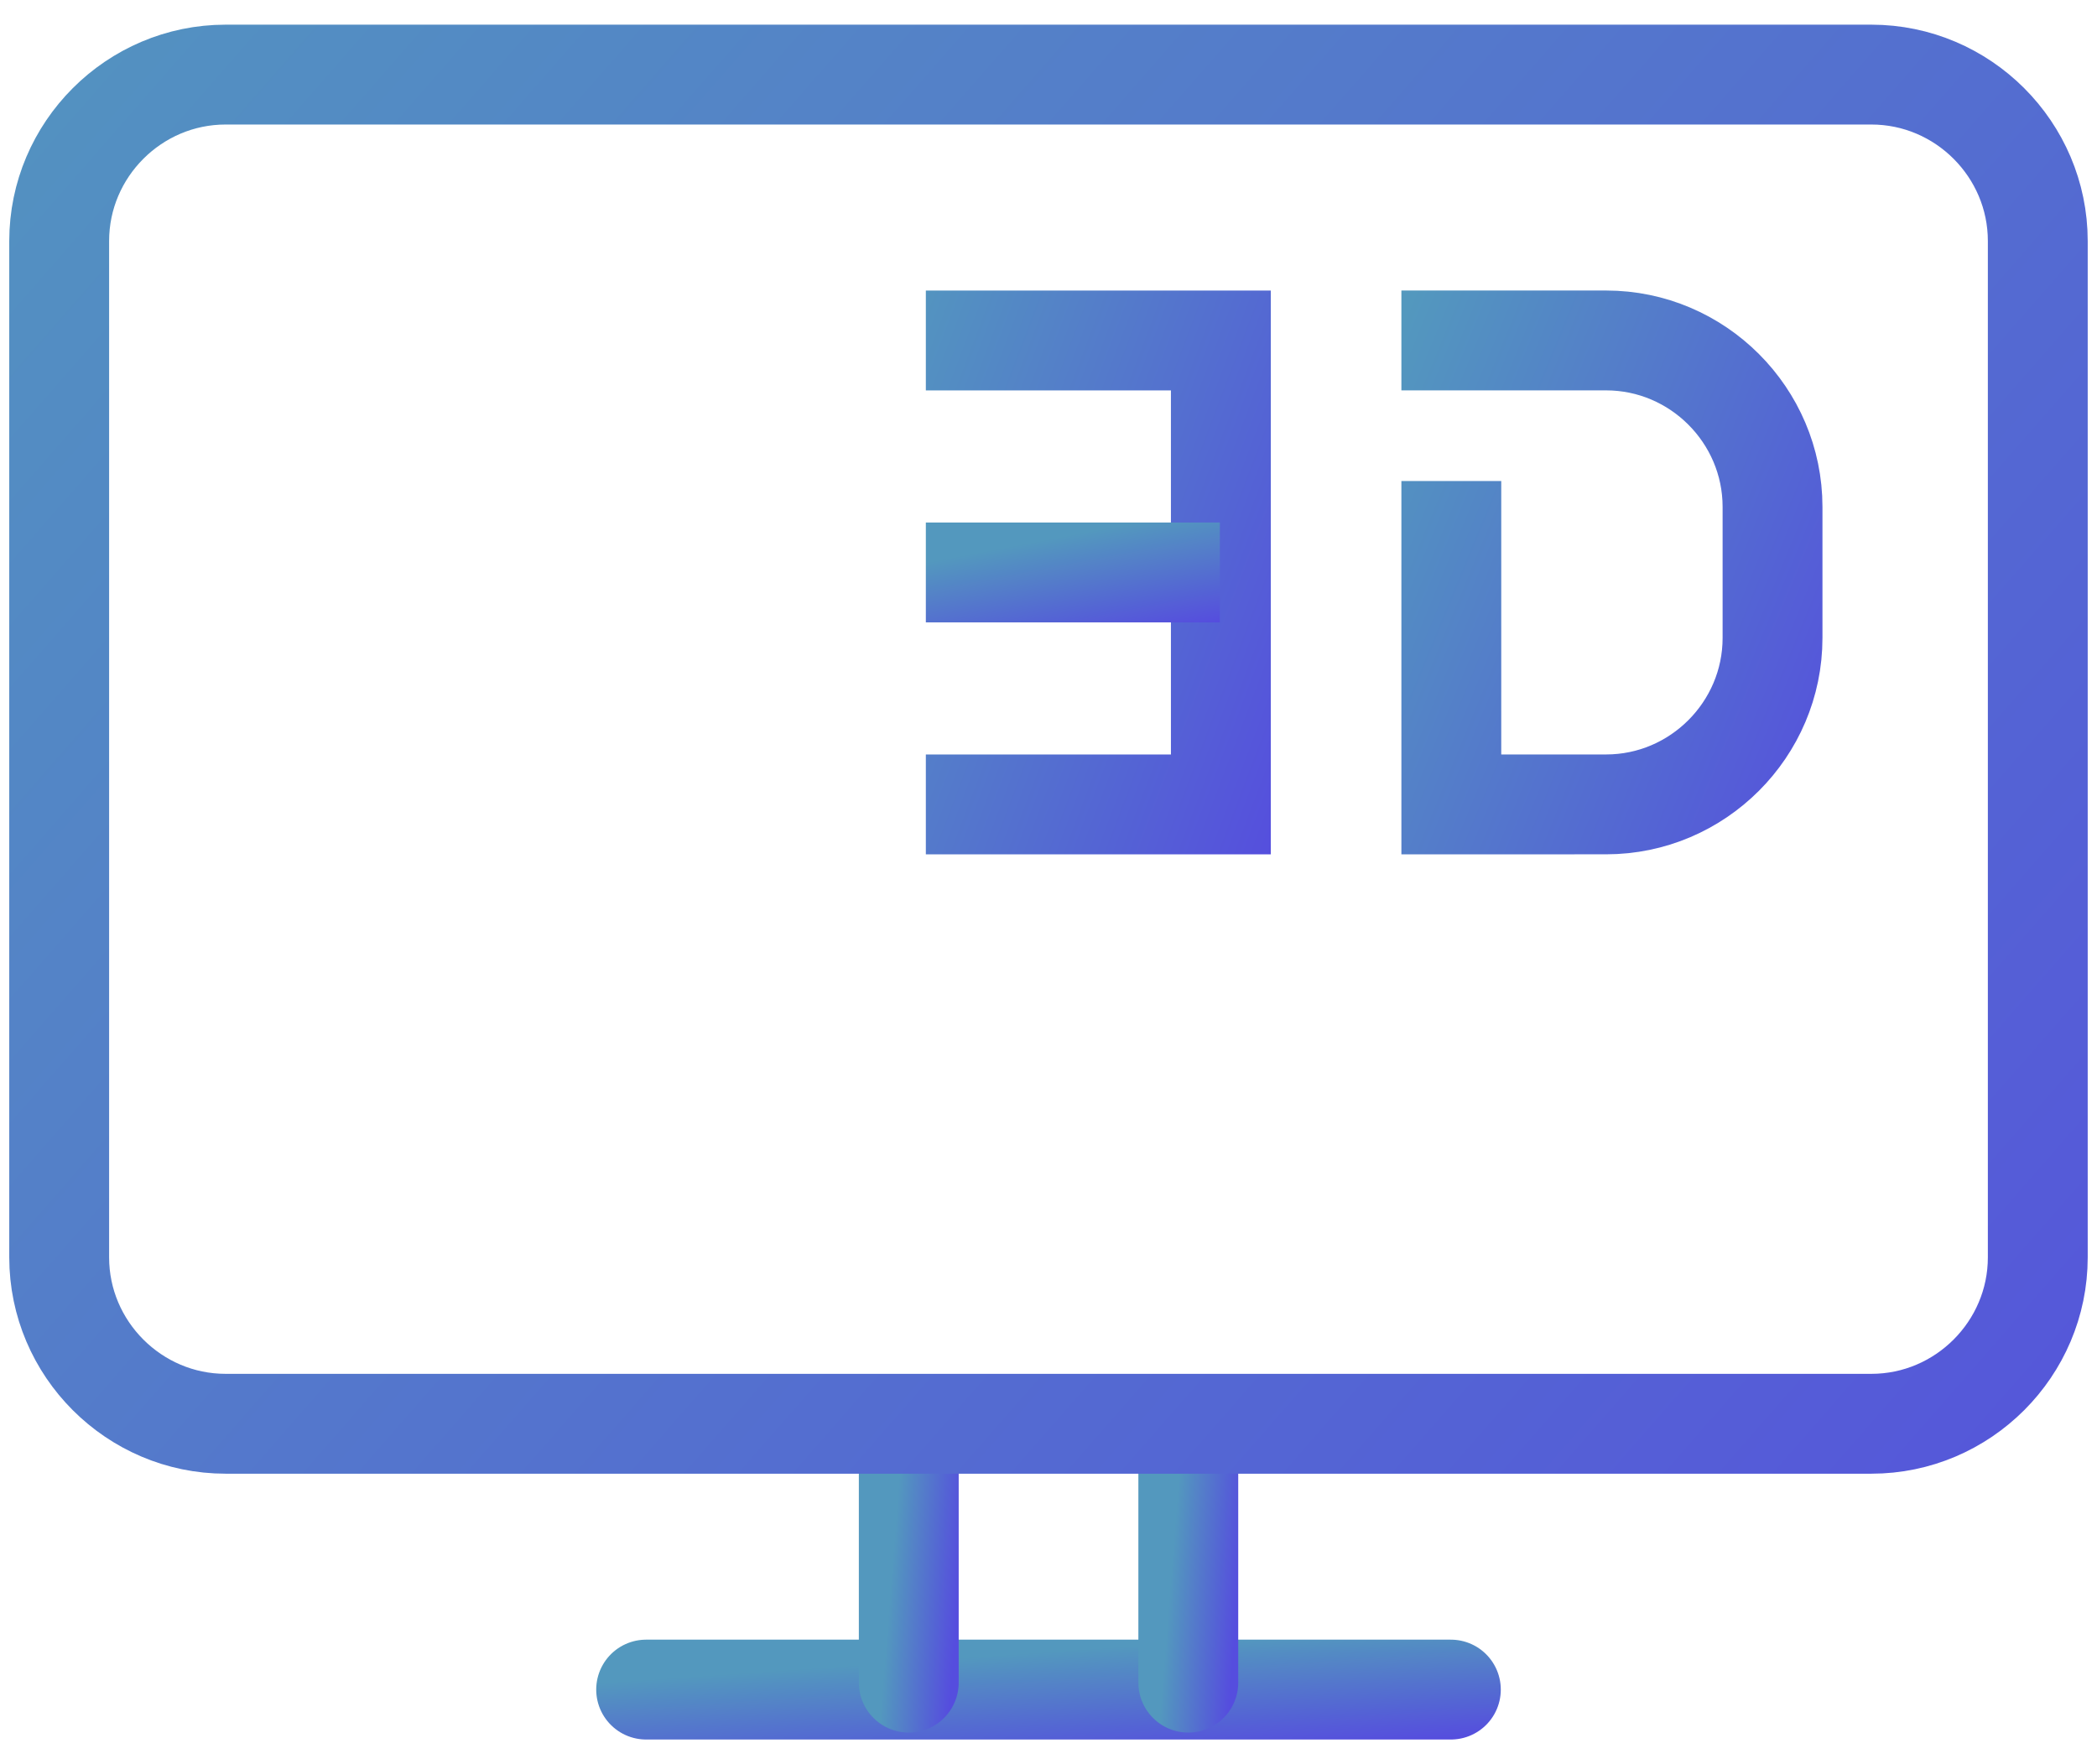 <svg width="63" height="53" viewBox="0 0 63 53" fill="none" xmlns="http://www.w3.org/2000/svg">
<path d="M19.412 50.76H43.588" stroke="url(#paint0_linear_413_3)" stroke-width="3" stroke-miterlimit="10" stroke-linecap="round" stroke-linejoin="round"/>
<path d="M27.302 43.051V50.551" stroke="url(#paint1_linear_413_3)" stroke-width="3" stroke-miterlimit="10" stroke-linecap="round" stroke-linejoin="round"/>
<path d="M35.7 43.051V50.551" stroke="url(#paint2_linear_413_3)" stroke-width="3" stroke-miterlimit="10" stroke-linecap="round" stroke-linejoin="round"/>
<path d="M1.778 7.241C1.778 4.491 4.028 2.241 6.778 2.241H56.221C58.971 2.241 61.221 4.491 61.221 7.241V37.774C61.221 40.524 58.971 42.774 56.221 42.774H6.778C4.028 42.774 1.778 40.524 1.778 37.774V7.241V7.241Z" stroke="url(#paint3_linear_413_3)" stroke-width="3" stroke-miterlimit="10" stroke-linejoin="round"/>
<path d="M43.602 15.951V24.167L48.252 24.166C51.002 24.166 53.252 21.916 53.252 19.166V15.228C53.252 12.478 51.002 10.228 48.252 10.228H43.602" stroke="url(#paint4_linear_413_3)" stroke-width="3" stroke-miterlimit="10" stroke-linecap="square"/>
<path d="M27.815 10.229H36.678V24.167H27.815" stroke="url(#paint5_linear_413_3)" stroke-width="3" stroke-miterlimit="10"/>
<path d="M36.648 17.198H27.815" stroke="url(#paint6_linear_413_3)" stroke-width="3" stroke-miterlimit="10"/>
<defs>
<linearGradient id="paint0_linear_413_3" x1="44.87" y1="52.153" x2="44.631" y2="48.708" gradientUnits="userSpaceOnUse">
<stop stop-color="#554DDE"/>
<stop offset="1" stop-color="#5398BE"/>
<stop offset="1" stop-color="#5398BE"/>
</linearGradient>
<linearGradient id="paint1_linear_413_3" x1="28.355" y1="53.495" x2="26.303" y2="53.332" gradientUnits="userSpaceOnUse">
<stop stop-color="#554DDE"/>
<stop offset="1" stop-color="#5398BE"/>
<stop offset="1" stop-color="#5398BE"/>
</linearGradient>
<linearGradient id="paint2_linear_413_3" x1="36.753" y1="53.495" x2="34.702" y2="53.332" gradientUnits="userSpaceOnUse">
<stop stop-color="#554DDE"/>
<stop offset="1" stop-color="#5398BE"/>
<stop offset="1" stop-color="#5398BE"/>
</linearGradient>
<linearGradient id="paint3_linear_413_3" x1="64.372" y1="58.687" x2="-5.15" y2="-2.121" gradientUnits="userSpaceOnUse">
<stop stop-color="#554DDE"/>
<stop offset="1" stop-color="#5398BE"/>
<stop offset="1" stop-color="#5398BE"/>
</linearGradient>
<linearGradient id="paint4_linear_413_3" x1="53.764" y1="29.639" x2="36.745" y2="22.612" gradientUnits="userSpaceOnUse">
<stop stop-color="#554DDE"/>
<stop offset="1" stop-color="#5398BE"/>
<stop offset="1" stop-color="#5398BE"/>
</linearGradient>
<linearGradient id="paint5_linear_413_3" x1="37.148" y1="29.639" x2="21.153" y2="23.573" gradientUnits="userSpaceOnUse">
<stop stop-color="#554DDE"/>
<stop offset="1" stop-color="#5398BE"/>
<stop offset="1" stop-color="#5398BE"/>
</linearGradient>
<linearGradient id="paint6_linear_413_3" x1="37.117" y1="18.591" x2="36.483" y2="15.25" gradientUnits="userSpaceOnUse">
<stop stop-color="#554DDE"/>
<stop offset="1" stop-color="#5398BE"/>
<stop offset="1" stop-color="#5398BE"/>
</linearGradient>
</defs>
</svg>
